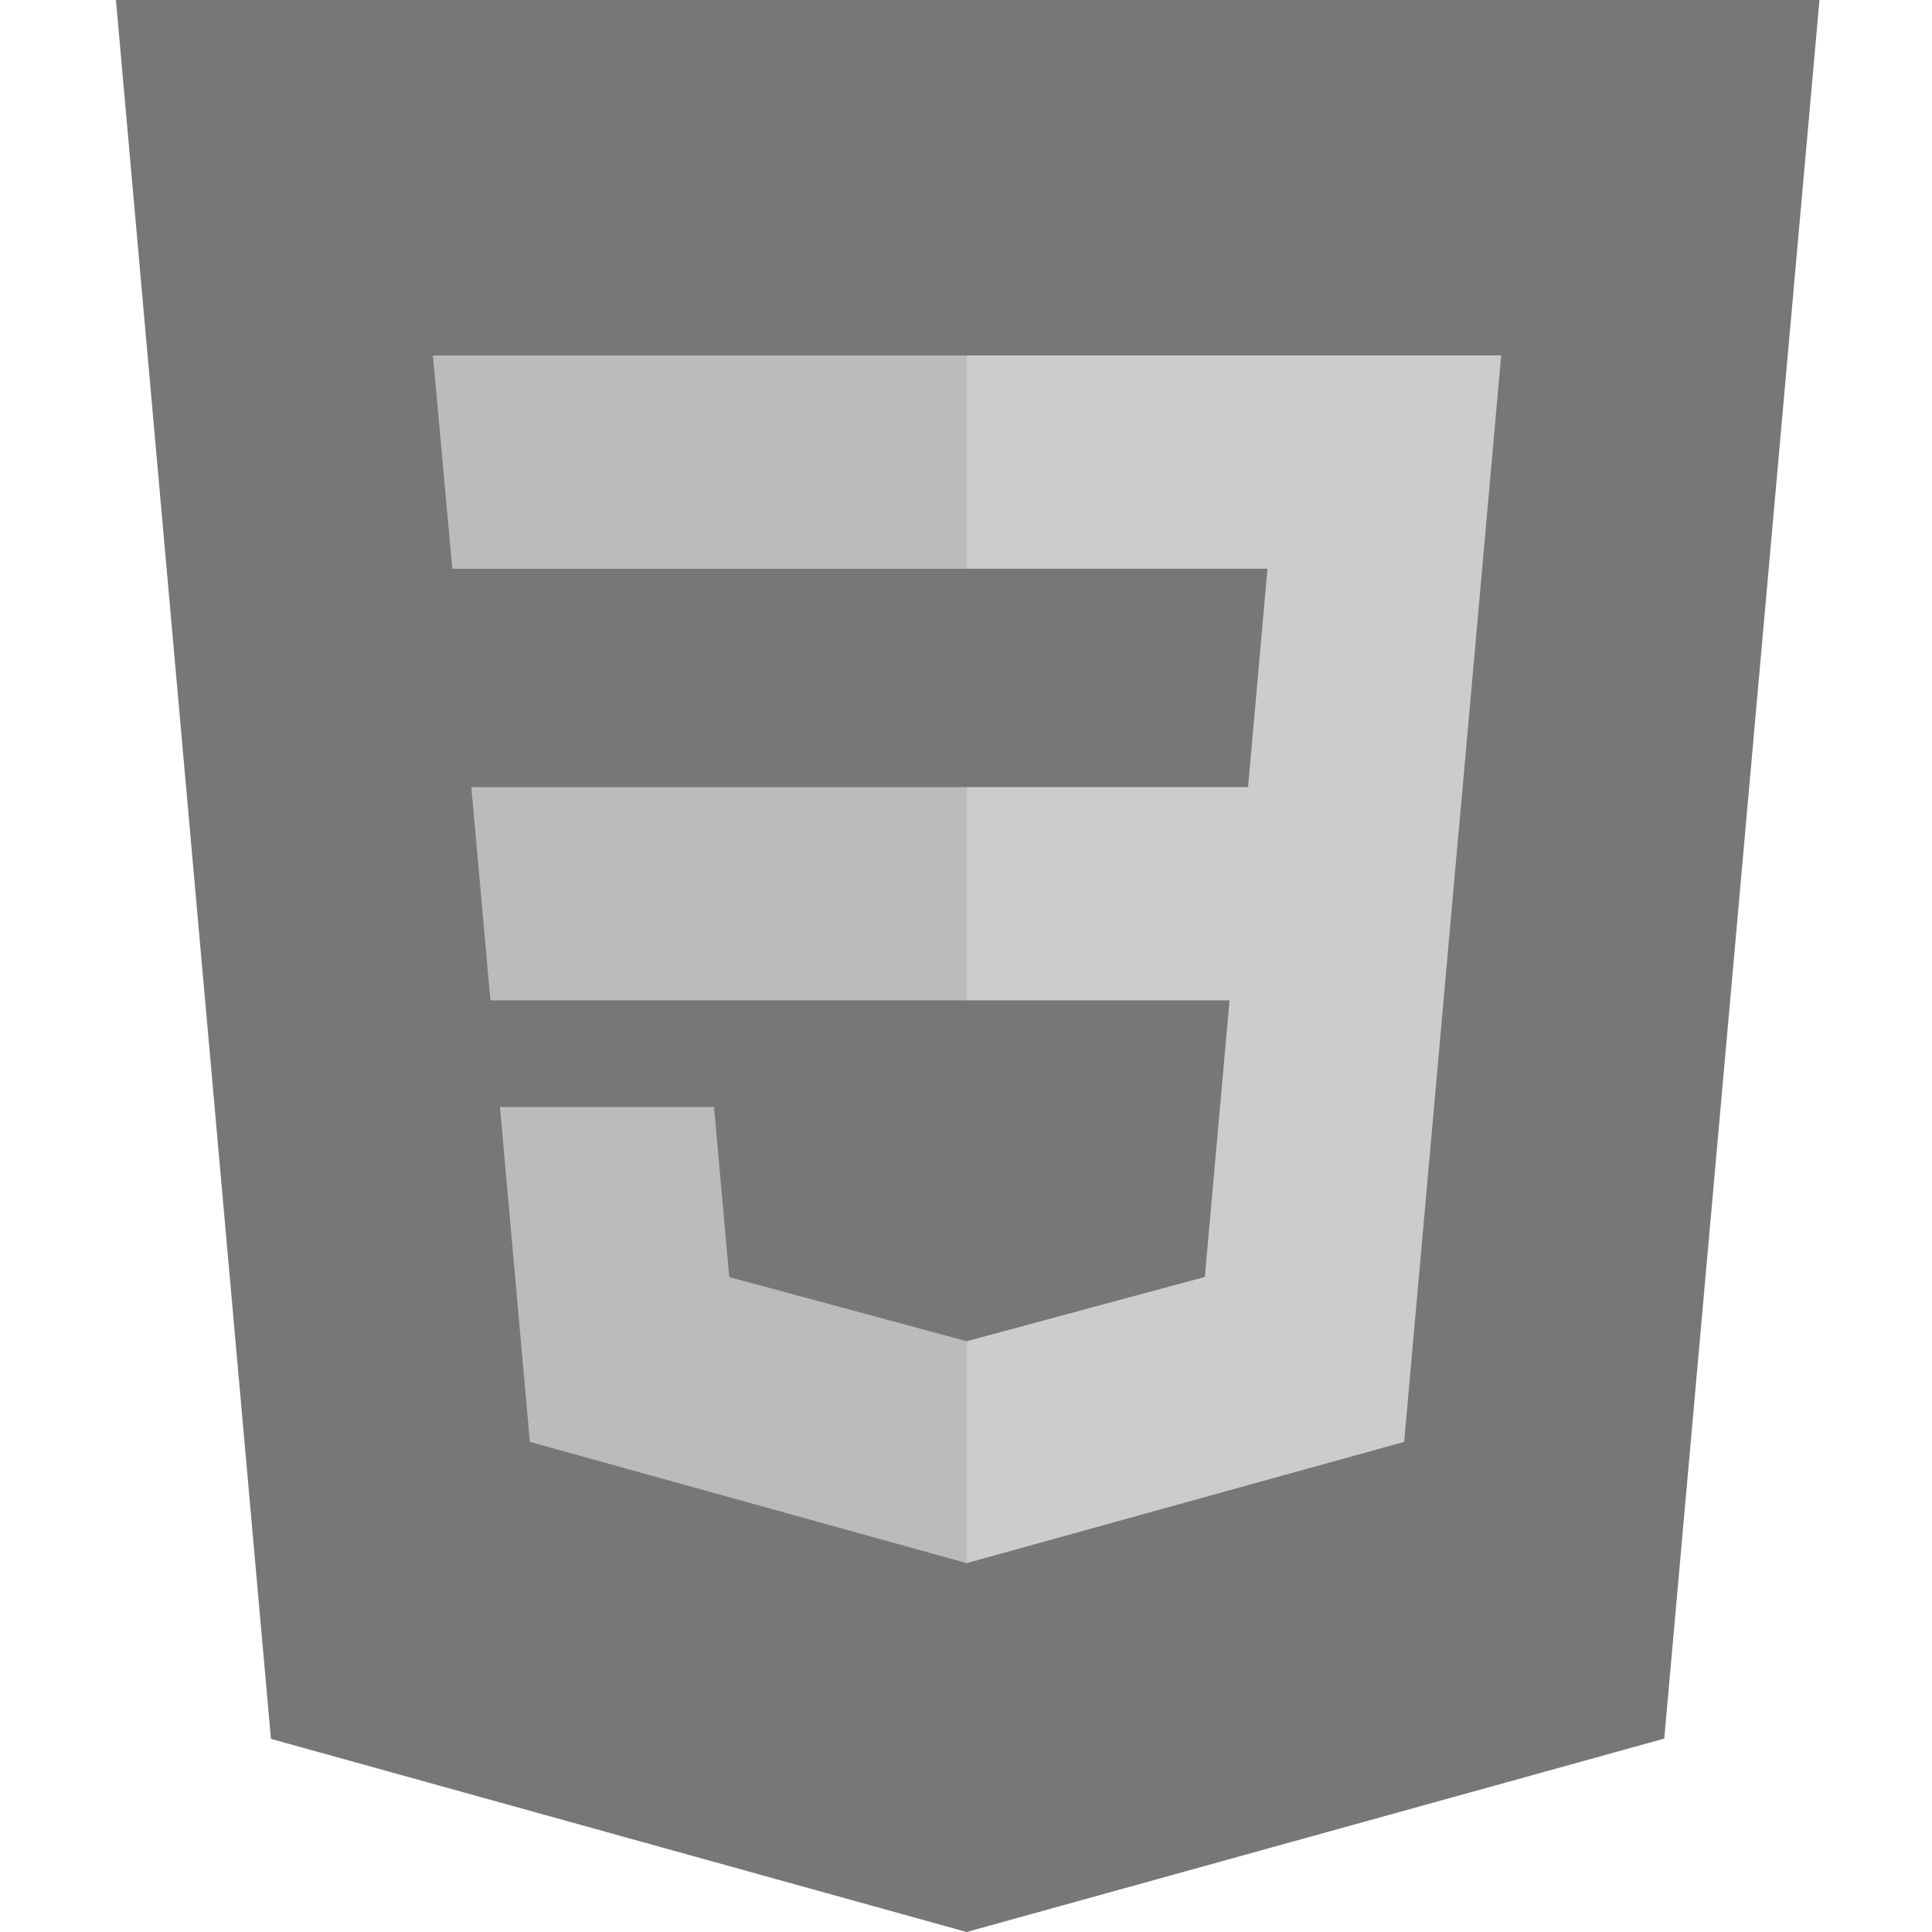 <svg
                      
                      viewBox="0 0 100 100"
                      fill="none"
                      xmlns="http://www.w3.org/2000/svg"
                    >
                      <g id="css3">
                        <g id="css3_2">
                          <path
                            id="polygon2989"
                            d="M94.175 0L86.142 89.99L50.033 100L14.024 90.004L6 0H94.175Z"
                            fill="#777"
                          />
                          <path
                            id="polygon2991"
                            d="M79.265 84.26L86.129 7.36H50.087V92.349L79.265 84.26Z"
                            fill="#777"
                          />
                          <path
                            id="polygon2993"
                            d="M24.396 40.741L25.385 51.779H50.087V40.741H24.396Z"
                            fill="#bbb"
                          />
                          <path
                            id="polygon2995"
                            d="M50.087 18.398H50.049H22.408L23.411 29.437H50.087V18.398Z"
                            fill="#bbb"
                          />
                          <path
                            id="polygon2997"
                            d="M50.087 80.894V69.409L50.039 69.422L37.745 66.102L36.959 57.298H30.986H25.878L27.425 74.63L50.037 80.908L50.087 80.894Z"
                            fill="#bbb"
                          />
                          <path
                            id="polygon3005"
                            d="M63.642 51.779L62.361 66.095L50.049 69.418V80.902L72.679 74.631L72.845 72.766L75.439 43.705L75.708 40.741L77.701 18.398H50.049V29.437H65.604L64.599 40.741H50.049V51.779H63.642Z"
                            fill="#ccc"
                          />
                        </g>
                      </g>
                    </svg>